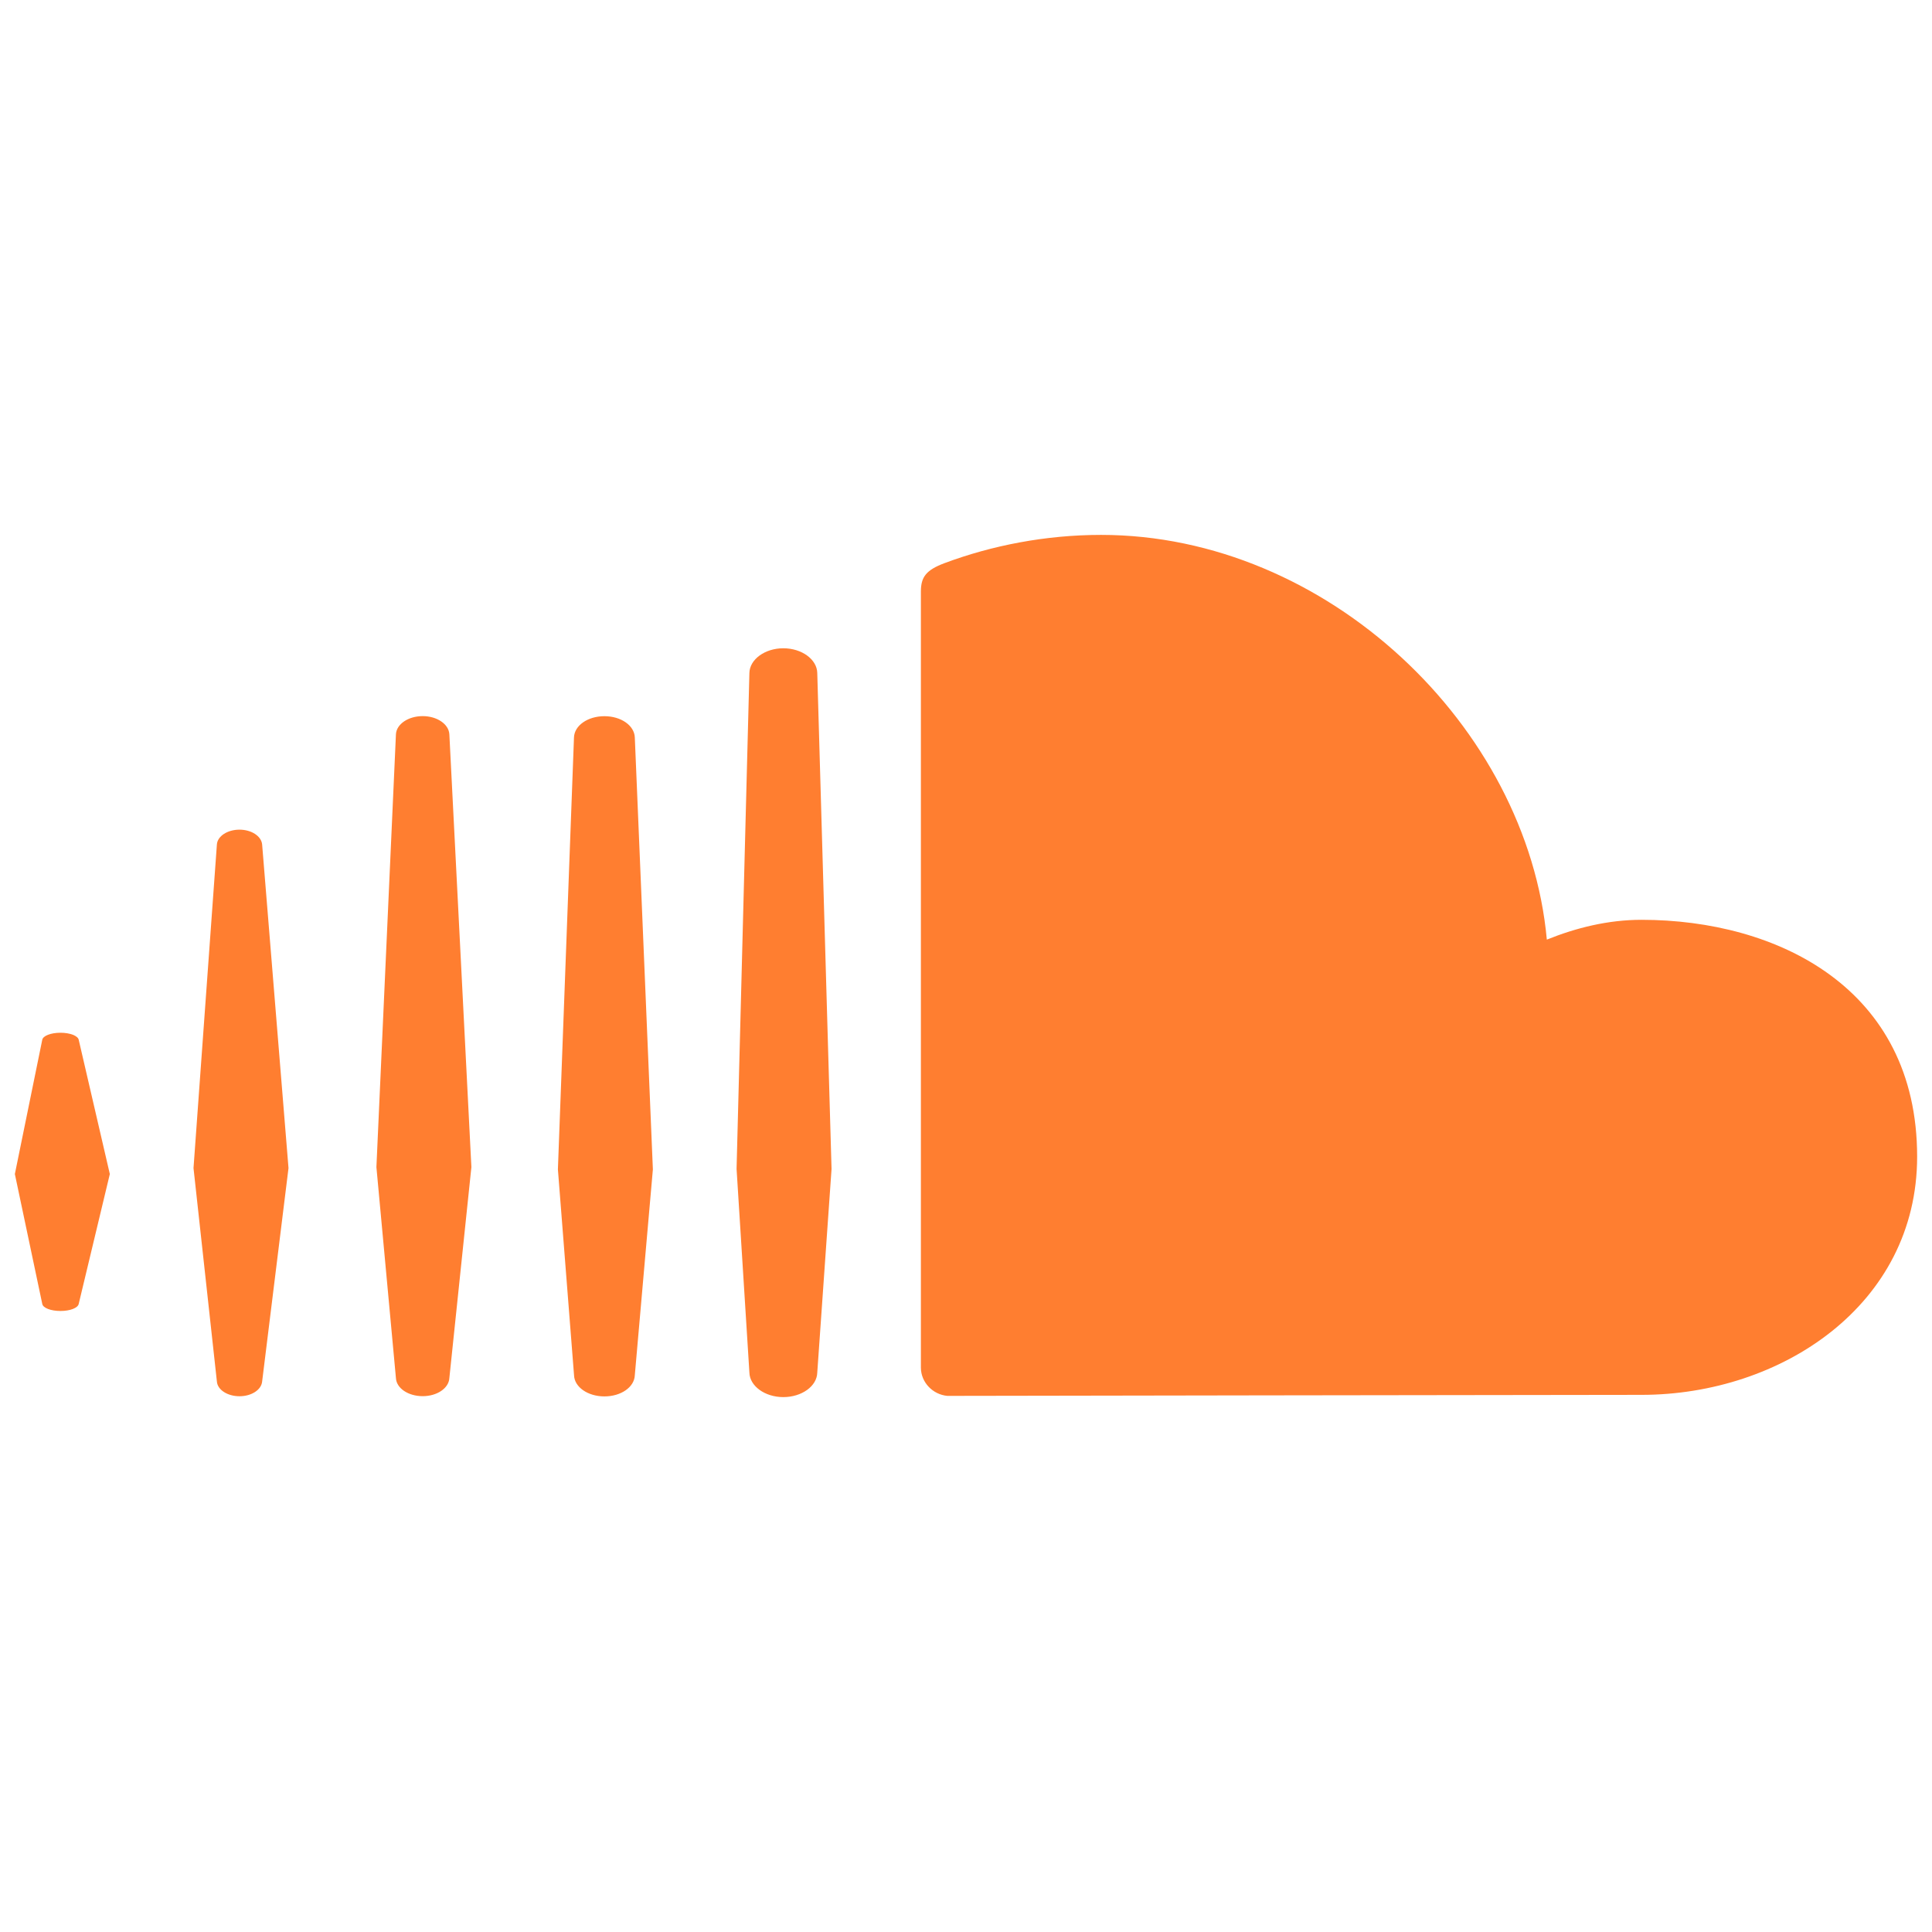 <?xml version="1.0" encoding="utf-8"?>
<!-- Generator: Adobe Illustrator 16.0.0, SVG Export Plug-In . SVG Version: 6.00 Build 0)  -->
<!DOCTYPE svg PUBLIC "-//W3C//DTD SVG 1.1//EN" "http://www.w3.org/Graphics/SVG/1.1/DTD/svg11.dtd">
<svg version="1.1" id="Layer_1" xmlns="http://www.w3.org/2000/svg" xmlns:xlink="http://www.w3.org/1999/xlink" x="0px" y="0px"
	 width="130px" height="130px" viewBox="0 0 130 130" enable-background="new 0 0 130 130" xml:space="preserve">
<rect fill="none" width="130" height="130"/>
<g id="SoundCloud_icon_1_">
	<path fill="#FF7E30" d="M28.442,48.186c-0.974,0-1.763,0.54-1.8,1.221l-1.314,29.126l1.314,14.201
		c0.037,0.677,0.826,1.211,1.8,1.211c0.966,0,1.755-0.534,1.794-1.216l1.483-14.196l-1.483-29.126
		C30.198,48.726,29.408,48.186,28.442,48.186z M4.069,69.491c-0.649,0-1.177,0.206-1.226,0.476L1,78.999l1.844,8.738
		c0.049,0.274,0.576,0.476,1.226,0.476c0.643,0,1.17-0.201,1.226-0.476l2.094-8.738l-2.094-9.037
		C5.239,69.697,4.712,69.491,4.069,69.491z M16.115,55.826c-0.812,0-1.478,0.437-1.52,0.99l-1.574,21.782l1.574,14.367
		c0.042,0.549,0.708,0.985,1.52,0.985c0.807,0,1.469-0.432,1.523-0.985l1.775-14.367l-1.775-21.782
		C17.583,56.262,16.921,55.826,16.115,55.826z M40.671,48.191c-1.123,0-2.022,0.627-2.049,1.432l-1.082,29.063l1.086,13.848
		c0.022,0.794,0.922,1.427,2.044,1.427c1.116,0,2.016-0.623,2.045-1.427l1.216-13.848l-1.216-29.063
		C42.687,48.818,41.787,48.191,40.671,48.191z M110.455,61.892c-2.256,0-4.408,0.539-6.372,1.333
		c-1.31-14.352-14.809-27.233-29.994-27.233c-3.715,0-7.341,0.706-10.538,1.902c-1.245,0.466-1.576,0.941-1.586,1.873v52.276
		c0.012,0.976,0.794,1.789,1.777,1.883c0.042,0,40.885-0.069,46.713-0.069c9.405,0,18.545-6.061,18.545-16.029
		C129,66.466,119.556,61.892,110.455,61.892z M52.707,43.621c-1.24,0-2.263,0.75-2.282,1.662l-0.863,33.368
		c0,0.02,0.863,13.705,0.863,13.705c0.02,0.907,1.042,1.652,2.282,1.652s2.266-0.735,2.285-1.652l0.961-13.695l-0.961-33.378
		C54.973,44.366,53.947,43.621,52.707,43.621z"/>
</g>
</svg>
